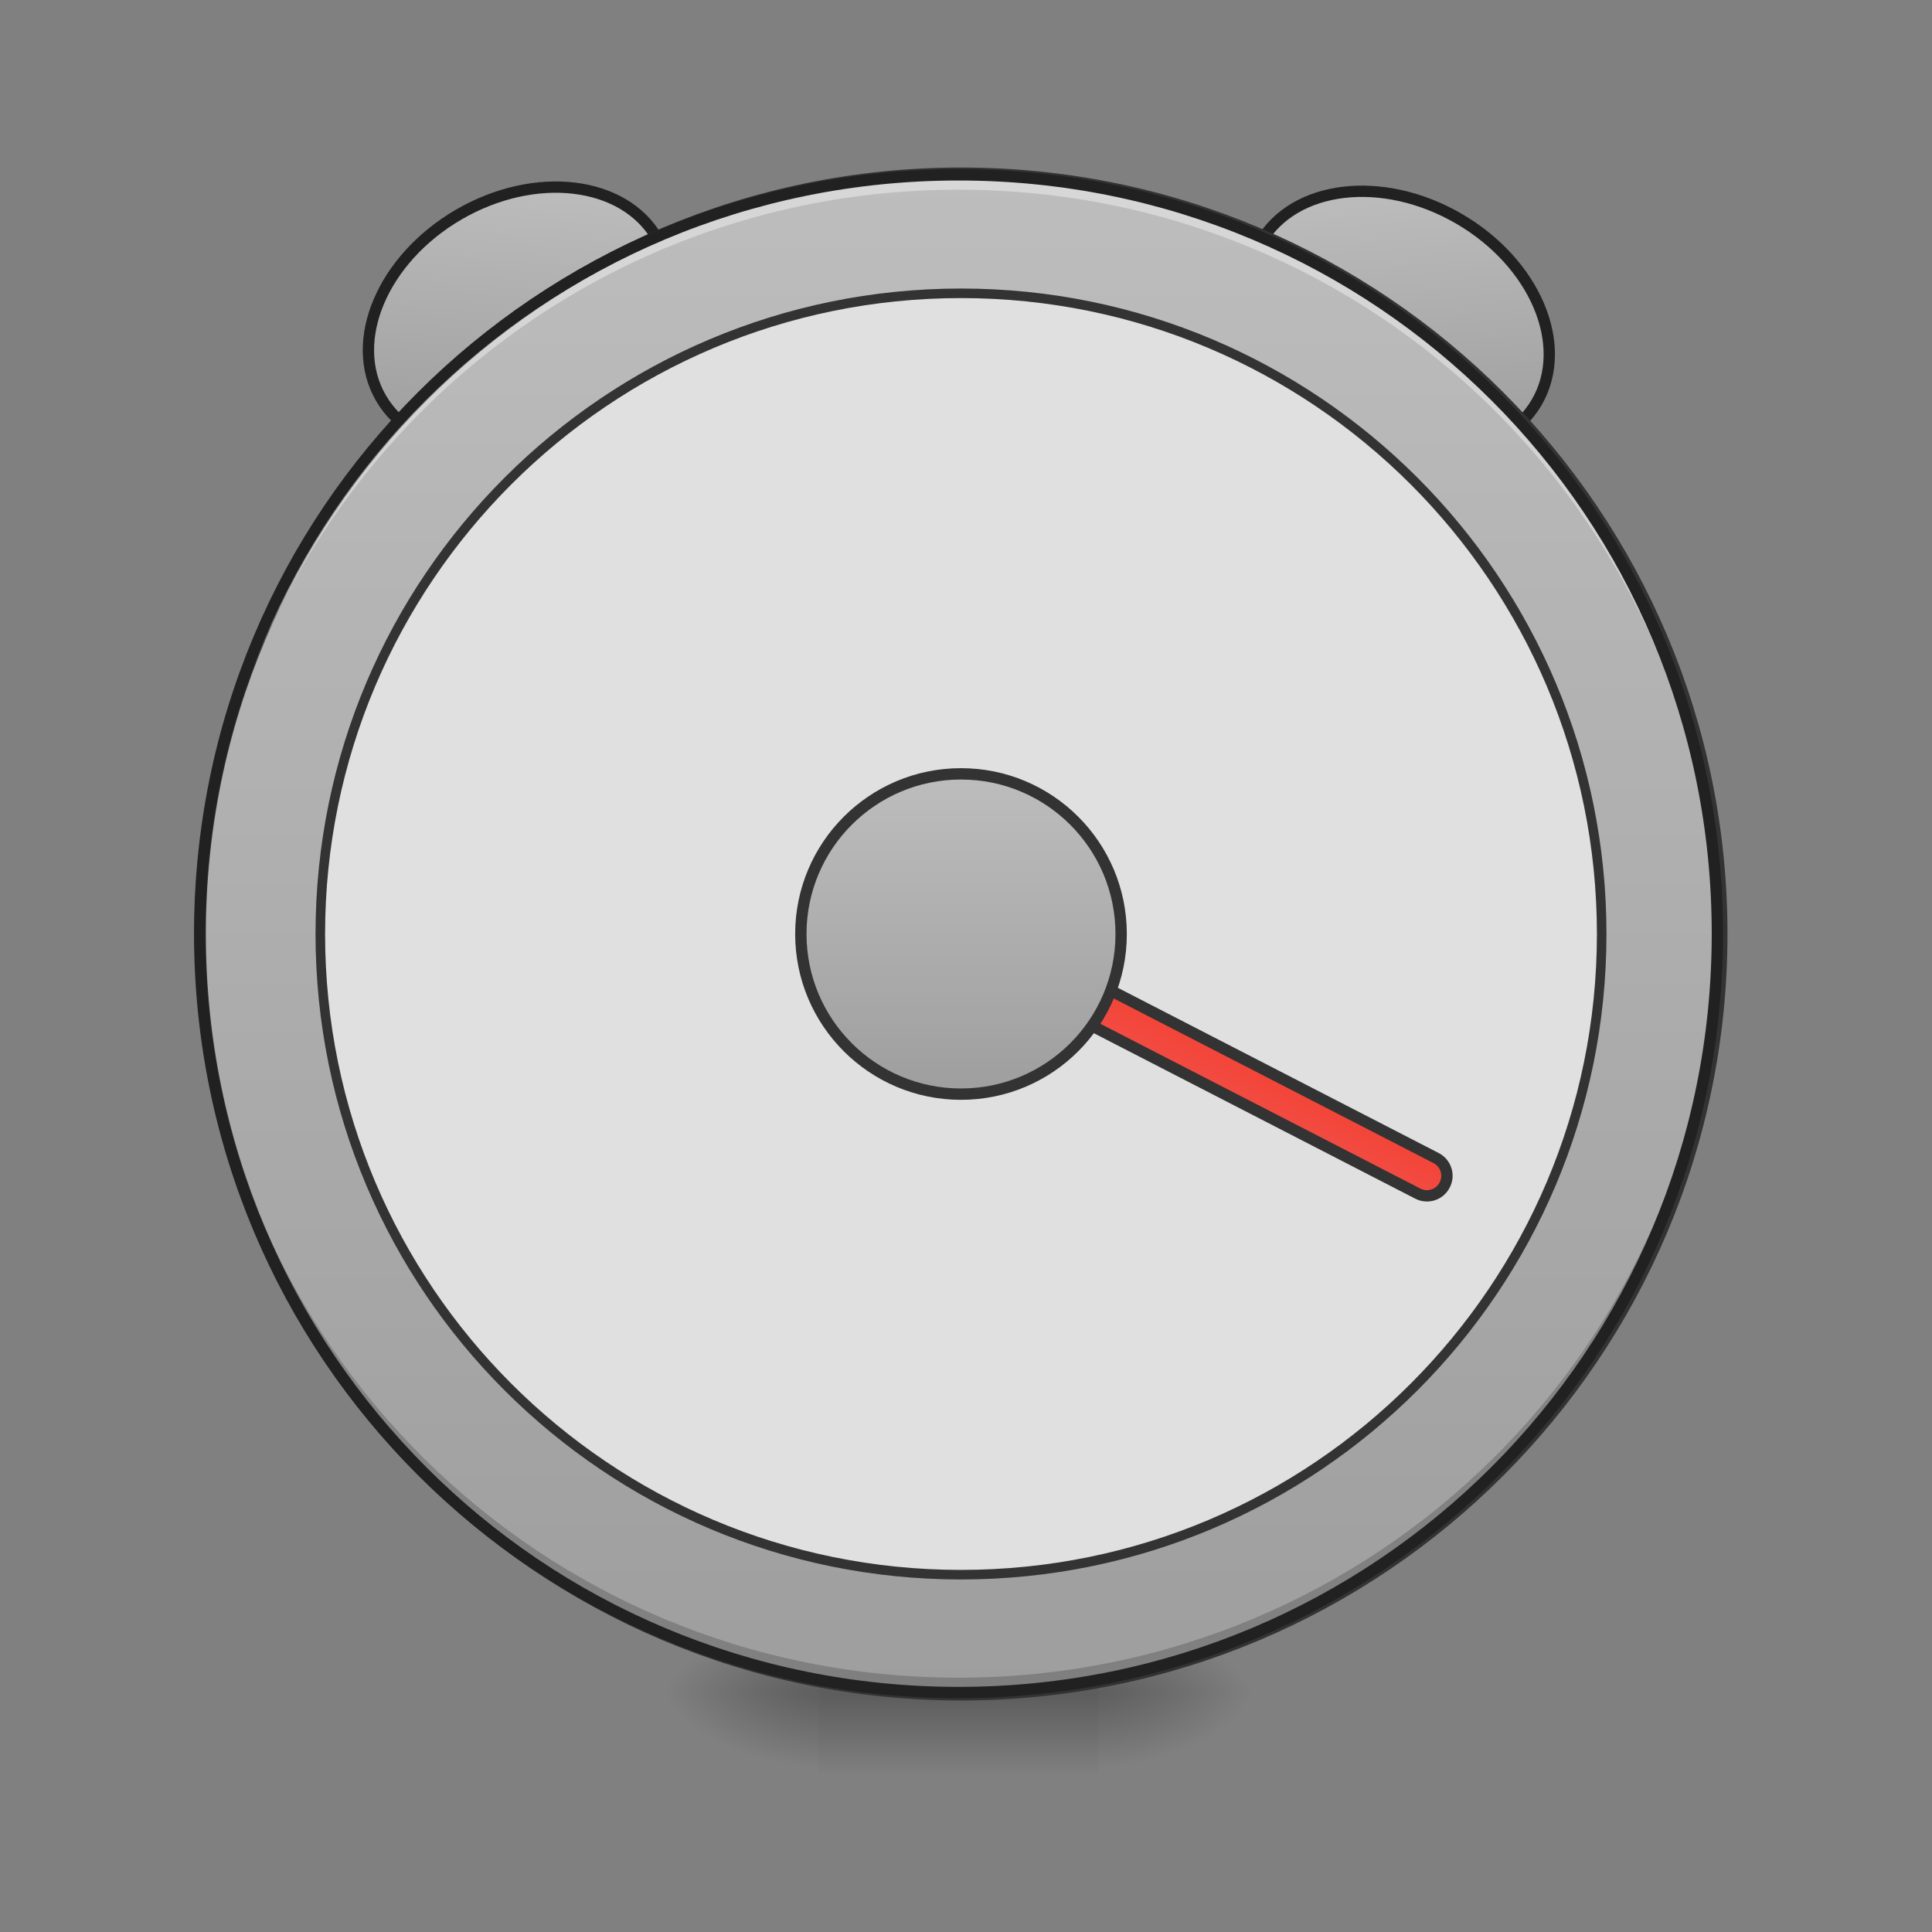 <?xml version="1.0" encoding="UTF-8"?>
<svg xmlns="http://www.w3.org/2000/svg" xmlns:xlink="http://www.w3.org/1999/xlink" width="96pt" height="96pt" viewBox="0 0 96 96" version="1.1">
<rect x="0" y="0" width="96" height="96" fill="#808080" stroke="none"/>
<defs>
<radialGradient id="radial0" gradientUnits="userSpaceOnUse" cx="450.909" cy="189.579" fx="450.909" fy="189.579" r="21.167" gradientTransform="matrix(0,-0.234,-0.422,-0,133.569,190.786)">
<stop offset="0" style="stop-color:rgb(0%,0%,0%);stop-opacity:0.314;"/>
<stop offset="0.222" style="stop-color:rgb(0%,0%,0%);stop-opacity:0.275;"/>
<stop offset="1" style="stop-color:rgb(0%,0%,0%);stop-opacity:0;"/>
</radialGradient>
<radialGradient id="radial1" gradientUnits="userSpaceOnUse" cx="450.909" cy="189.579" fx="450.909" fy="189.579" r="21.167" gradientTransform="matrix(-0,0.234,0.422,0,-38.31,-22.582)">
<stop offset="0" style="stop-color:rgb(0%,0%,0%);stop-opacity:0.314;"/>
<stop offset="0.222" style="stop-color:rgb(0%,0%,0%);stop-opacity:0.275;"/>
<stop offset="1" style="stop-color:rgb(0%,0%,0%);stop-opacity:0;"/>
</radialGradient>
<radialGradient id="radial2" gradientUnits="userSpaceOnUse" cx="450.909" cy="189.579" fx="450.909" fy="189.579" r="21.167" gradientTransform="matrix(-0,-0.234,0.422,-0,-38.31,190.786)">
<stop offset="0" style="stop-color:rgb(0%,0%,0%);stop-opacity:0.314;"/>
<stop offset="0.222" style="stop-color:rgb(0%,0%,0%);stop-opacity:0.275;"/>
<stop offset="1" style="stop-color:rgb(0%,0%,0%);stop-opacity:0;"/>
</radialGradient>
<radialGradient id="radial3" gradientUnits="userSpaceOnUse" cx="450.909" cy="189.579" fx="450.909" fy="189.579" r="21.167" gradientTransform="matrix(0,0.234,-0.422,0,133.569,-22.582)">
<stop offset="0" style="stop-color:rgb(0%,0%,0%);stop-opacity:0.314;"/>
<stop offset="0.222" style="stop-color:rgb(0%,0%,0%);stop-opacity:0.275;"/>
<stop offset="1" style="stop-color:rgb(0%,0%,0%);stop-opacity:0;"/>
</radialGradient>
<linearGradient id="linear0" gradientUnits="userSpaceOnUse" x1="255.323" y1="233.5" x2="255.323" y2="254.667" gradientTransform="matrix(0.04,0,0,0.188,37.396,40.316)">
<stop offset="0" style="stop-color:rgb(0%,0%,0%);stop-opacity:0.275;"/>
<stop offset="1" style="stop-color:rgb(0%,0%,0%);stop-opacity:0;"/>
</linearGradient>
<linearGradient id="linear1" gradientUnits="userSpaceOnUse" x1="42.333" y1="-126.333" x2="83.629" y2="-185.96" gradientTransform="matrix(1,0,0,1,110.69,103.39)">
<stop offset="0" style="stop-color:rgb(61.961%,61.961%,61.961%);stop-opacity:1;"/>
<stop offset="1" style="stop-color:rgb(74.118%,74.118%,74.118%);stop-opacity:1;"/>
</linearGradient>
<linearGradient id="linear2" gradientUnits="userSpaceOnUse" x1="42.333" y1="-126.333" x2="83.629" y2="-185.96" gradientTransform="matrix(1,0,0,1,-329.909,-150.99)">
<stop offset="0" style="stop-color:rgb(61.961%,61.961%,61.961%);stop-opacity:1;"/>
<stop offset="1" style="stop-color:rgb(74.118%,74.118%,74.118%);stop-opacity:1;"/>
</linearGradient>
<linearGradient id="linear3" gradientUnits="userSpaceOnUse" x1="254" y1="233.5" x2="254" y2="-168.667" gradientTransform="matrix(1,0,0,1,0,0)">
<stop offset="0" style="stop-color:rgb(61.961%,61.961%,61.961%);stop-opacity:1;"/>
<stop offset="1" style="stop-color:rgb(74.118%,74.118%,74.118%);stop-opacity:1;"/>
</linearGradient>
<linearGradient id="linear4" gradientUnits="userSpaceOnUse" x1="241.917" y1="111.792" x2="266.083" y2="111.792" gradientTransform="matrix(1,0,0,1,-335.804,193.842)">
<stop offset="0" style="stop-color:rgb(95.686%,26.275%,21.176%);stop-opacity:1;"/>
<stop offset="1" style="stop-color:rgb(93.725%,32.549%,31.373%);stop-opacity:1;"/>
</linearGradient>
<linearGradient id="linear5" gradientUnits="userSpaceOnUse" x1="243.417" y1="74.75" x2="243.417" y2="-9.917" gradientTransform="matrix(1,0,0,1,0,0)">
<stop offset="0" style="stop-color:rgb(61.961%,61.961%,61.961%);stop-opacity:1;"/>
<stop offset="1" style="stop-color:rgb(74.118%,74.118%,74.118%);stop-opacity:1;"/>
</linearGradient>
</defs>
<g id="surface1">
<path style=" stroke:none;fill-rule:nonzero;fill:url(#radial0);" d="M 54.574 84.102 L 62.516 84.102 L 62.516 80.133 L 54.574 80.133 Z M 54.574 84.102 "/>
<path style=" stroke:none;fill-rule:nonzero;fill:url(#radial1);" d="M 40.684 84.102 L 32.746 84.102 L 32.746 88.07 L 40.684 88.07 Z M 40.684 84.102 "/>
<path style=" stroke:none;fill-rule:nonzero;fill:url(#radial2);" d="M 40.684 84.102 L 32.746 84.102 L 32.746 80.133 L 40.684 80.133 Z M 40.684 84.102 "/>
<path style=" stroke:none;fill-rule:nonzero;fill:url(#radial3);" d="M 54.574 84.102 L 62.516 84.102 L 62.516 88.07 L 54.574 88.07 Z M 54.574 84.102 "/>
<path style=" stroke:none;fill-rule:nonzero;fill:url(#linear0);" d="M 40.684 83.109 L 54.574 83.109 L 54.574 88.07 L 40.684 88.07 Z M 40.684 83.109 "/>
<path style="fill-rule:nonzero;fill:url(#linear1);stroke-width:3;stroke-linecap:square;stroke-linejoin:bevel;stroke:rgb(12.941%,12.941%,12.941%);stroke-opacity:1;stroke-miterlimit:4;" d="M 184.78 -75.863 C 208.158 -75.859 227.109 -61.647 227.111 -44.11 C 227.113 -26.574 208.154 -12.359 184.776 -12.362 C 161.397 -12.366 142.446 -26.578 142.444 -44.115 C 142.442 -61.651 161.401 -75.866 184.78 -75.863 Z M 184.78 -75.863 " transform="matrix(0.162,-0.094,0.094,0.162,0,40.316)"/>
<path style="fill-rule:nonzero;fill:url(#linear2);stroke-width:3;stroke-linecap:square;stroke-linejoin:bevel;stroke:rgb(12.941%,12.941%,12.941%);stroke-opacity:1;stroke-miterlimit:4;" d="M -255.823 -330.245 C -232.444 -330.241 -213.493 -316.028 -213.491 -298.492 C -213.489 -280.955 -232.448 -266.741 -255.827 -266.744 C -279.205 -266.748 -298.156 -280.96 -298.158 -298.497 C -298.16 -316.033 -279.201 -330.248 -255.823 -330.245 Z M -255.823 -330.245 " transform="matrix(-0.162,-0.094,-0.094,0.162,0,40.316)"/>
<path style="fill-rule:nonzero;fill:url(#linear3);stroke-width:3;stroke-linecap:round;stroke-linejoin:miter;stroke:rgb(20%,20%,20%);stroke-opacity:1;stroke-miterlimit:4;" d="M 253.997 -168.671 C 365.048 -168.671 455.082 -78.638 455.082 32.414 C 455.082 143.466 365.048 233.499 253.997 233.499 C 142.945 233.499 52.912 143.466 52.912 32.414 C 52.912 -78.638 142.945 -168.671 253.997 -168.671 Z M 253.997 -168.671 " transform="matrix(0.188,0,0,0.188,0,40.316)"/>
<path style=" stroke:none;fill-rule:nonzero;fill:rgb(0%,0%,0%);fill-opacity:0.196;" d="M 47.629 84.102 C 26.738 84.102 9.922 67.285 9.922 46.395 C 9.922 46.273 9.926 46.148 9.926 46.027 C 10.121 66.742 26.863 83.363 47.629 83.363 C 68.395 83.363 85.137 66.742 85.332 46.027 C 85.336 46.148 85.336 46.273 85.336 46.395 C 85.336 67.285 68.52 84.102 47.629 84.102 Z M 47.629 84.102 "/>
<path style=" stroke:none;fill-rule:nonzero;fill:rgb(100%,100%,100%);fill-opacity:0.392;" d="M 47.629 8.688 C 26.738 8.688 9.922 25.504 9.922 46.395 C 9.922 46.52 9.926 46.641 9.926 46.766 C 10.121 26.047 26.863 9.426 47.629 9.426 C 68.395 9.426 85.137 26.047 85.332 46.766 C 85.336 46.641 85.336 46.52 85.336 46.395 C 85.336 25.504 68.52 8.688 47.629 8.688 Z M 47.629 8.688 "/>
<path style=" stroke:none;fill-rule:nonzero;fill:rgb(12.941%,12.941%,12.941%);fill-opacity:1;" d="M 47.629 8.406 C 26.59 8.406 9.641 25.355 9.641 46.395 C 9.641 67.434 26.59 84.383 47.629 84.383 C 68.672 84.383 85.617 67.434 85.617 46.395 C 85.617 25.355 68.672 8.406 47.629 8.406 Z M 47.629 8.969 C 68.367 8.969 85.055 25.656 85.055 46.395 C 85.055 67.133 68.367 83.82 47.629 83.82 C 26.891 83.82 10.203 67.133 10.203 46.395 C 10.203 25.656 26.891 8.969 47.629 8.969 Z M 47.629 8.969 "/>
<path style="fill-rule:nonzero;fill:rgb(87.843%,87.843%,87.843%);fill-opacity:1;stroke-width:2.526;stroke-linecap:round;stroke-linejoin:miter;stroke:rgb(20%,20%,20%);stroke-opacity:1;stroke-miterlimit:4;" d="M 253.997 -136.924 C 347.529 -136.924 423.335 -61.098 423.335 32.414 C 423.335 125.947 347.529 201.752 253.997 201.752 C 160.485 201.752 84.659 125.947 84.659 32.414 C 84.659 -61.098 160.485 -136.924 253.997 -136.924 Z M 253.997 -136.924 " transform="matrix(0.188,0,0,0.188,0,40.316)"/>
<path style="fill-rule:nonzero;fill:url(#linear4);stroke-width:3;stroke-linecap:square;stroke-linejoin:bevel;stroke:rgb(20%,20%,20%);stroke-opacity:1;stroke-miterlimit:4;" d="M -87.086 226.253 C -84.179 226.254 -81.798 228.634 -81.8 231.541 L -81.812 379.717 C -81.795 382.634 -84.175 385.015 -87.101 385.003 C -90.017 385.02 -92.398 382.64 -92.387 379.714 L -92.384 231.557 C -92.392 228.622 -90.021 226.26 -87.086 226.253 Z M -87.086 226.253 " transform="matrix(-0.086,0.167,0.167,0.086,0,40.316)"/>
<path style="fill-rule:nonzero;fill:url(#linear5);stroke-width:3;stroke-linecap:square;stroke-linejoin:bevel;stroke:rgb(20%,20%,20%);stroke-opacity:1;stroke-miterlimit:4;" d="M 253.997 -9.915 C 277.39 -9.915 296.326 9.041 296.326 32.414 C 296.326 55.787 277.39 74.743 253.997 74.743 C 230.624 74.743 211.667 55.787 211.667 32.414 C 211.667 9.041 230.624 -9.915 253.997 -9.915 Z M 253.997 -9.915 " transform="matrix(0.188,0,0,0.188,0,40.316)"/>
</g>
</svg>
